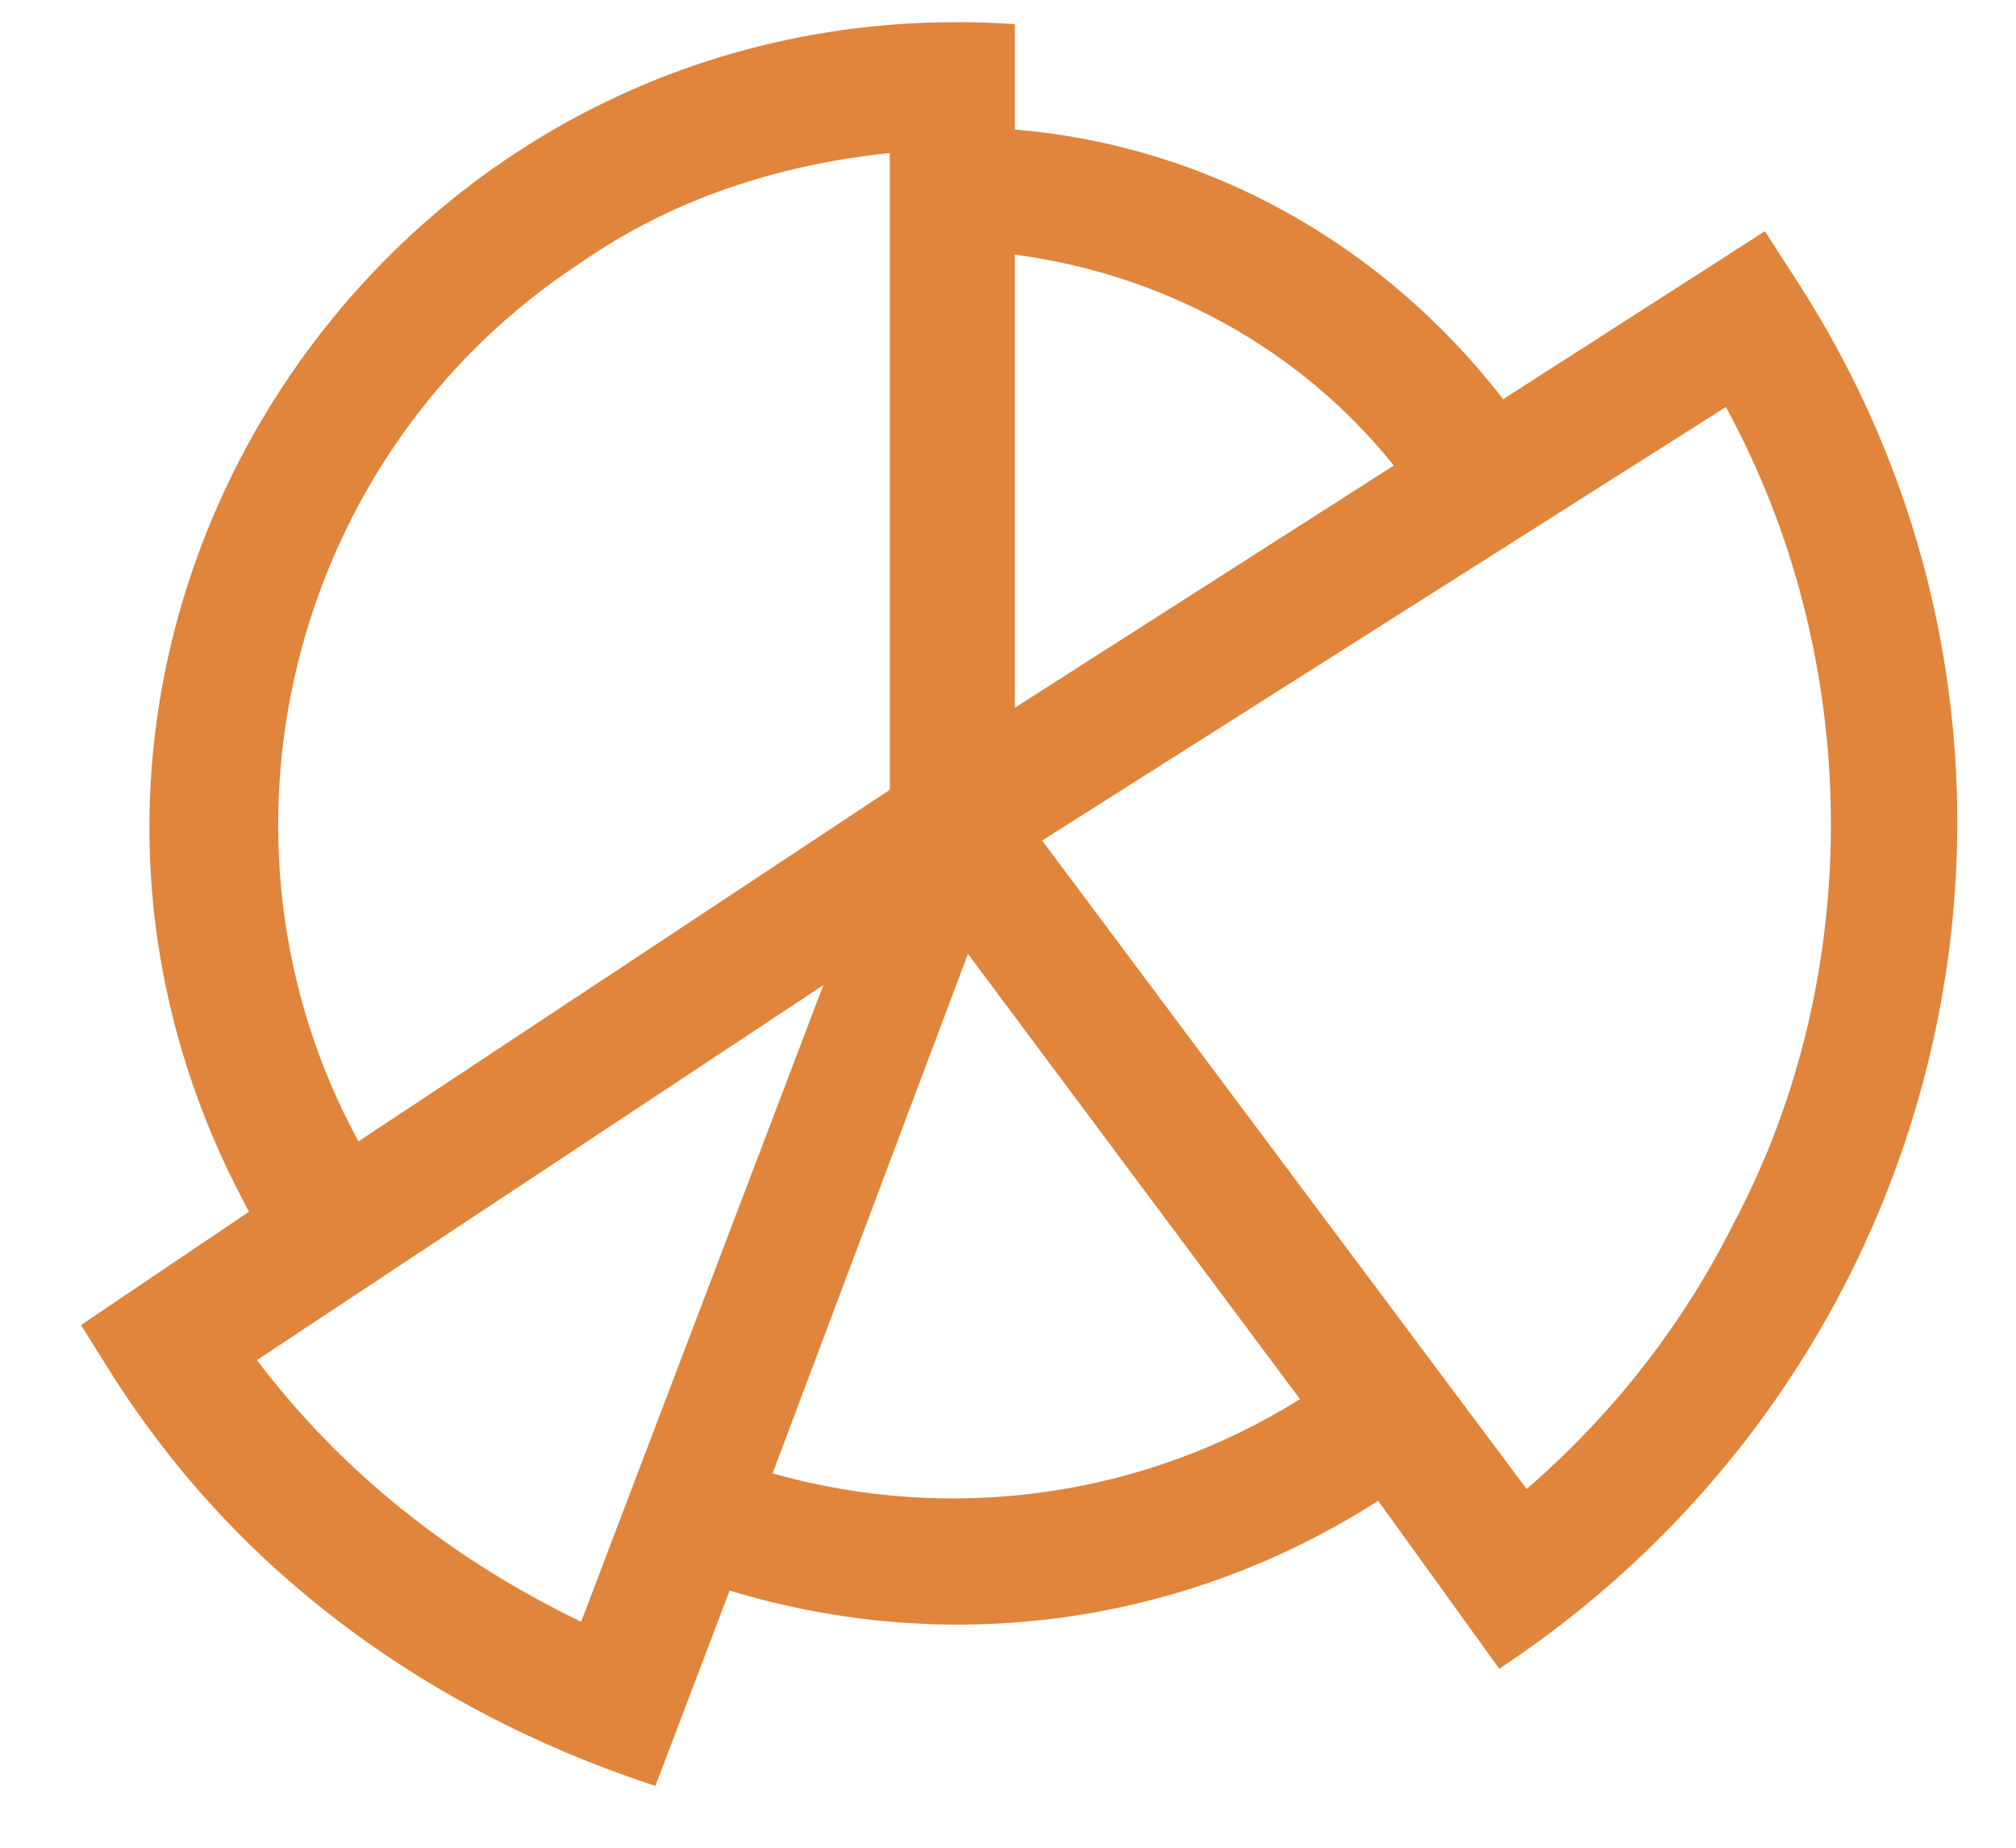 <svg width="24" height="22" viewBox="0 0 24 22" fill="none" xmlns="http://www.w3.org/2000/svg">
<path d="M7.802 21.264L8.686 18.938C11.29 19.729 14.081 19.357 16.407 17.869L17.848 19.869C23.337 16.241 24.964 8.938 21.43 3.404L21.011 2.753L17.895 4.753C16.453 2.892 14.36 1.729 12.081 1.543V0.287C4.5 -0.224 -0.663 7.776 2.965 14.427L0.965 15.776C1.197 16.148 1.477 16.613 1.756 16.985C3.244 19.031 5.383 20.473 7.802 21.264ZM4.267 13.59C2.314 10.008 3.43 5.404 6.918 3.125C7.988 2.38 9.244 1.962 10.593 1.822V9.404L4.267 13.59ZM12.081 8.427V3.032C13.848 3.264 15.476 4.148 16.593 5.543L12.081 8.427ZM18.174 17.729L12.406 10.008L20.546 4.846C22.174 7.822 22.22 11.59 20.639 14.566C20.034 15.776 19.197 16.845 18.174 17.729ZM9.197 17.543L11.523 11.357L15.476 16.659C13.616 17.822 11.337 18.148 9.197 17.543ZM6.918 19.31C5.383 18.566 4.081 17.543 3.058 16.194L9.802 11.729L6.918 19.31Z" fill="#E0853B"/>
</svg>
